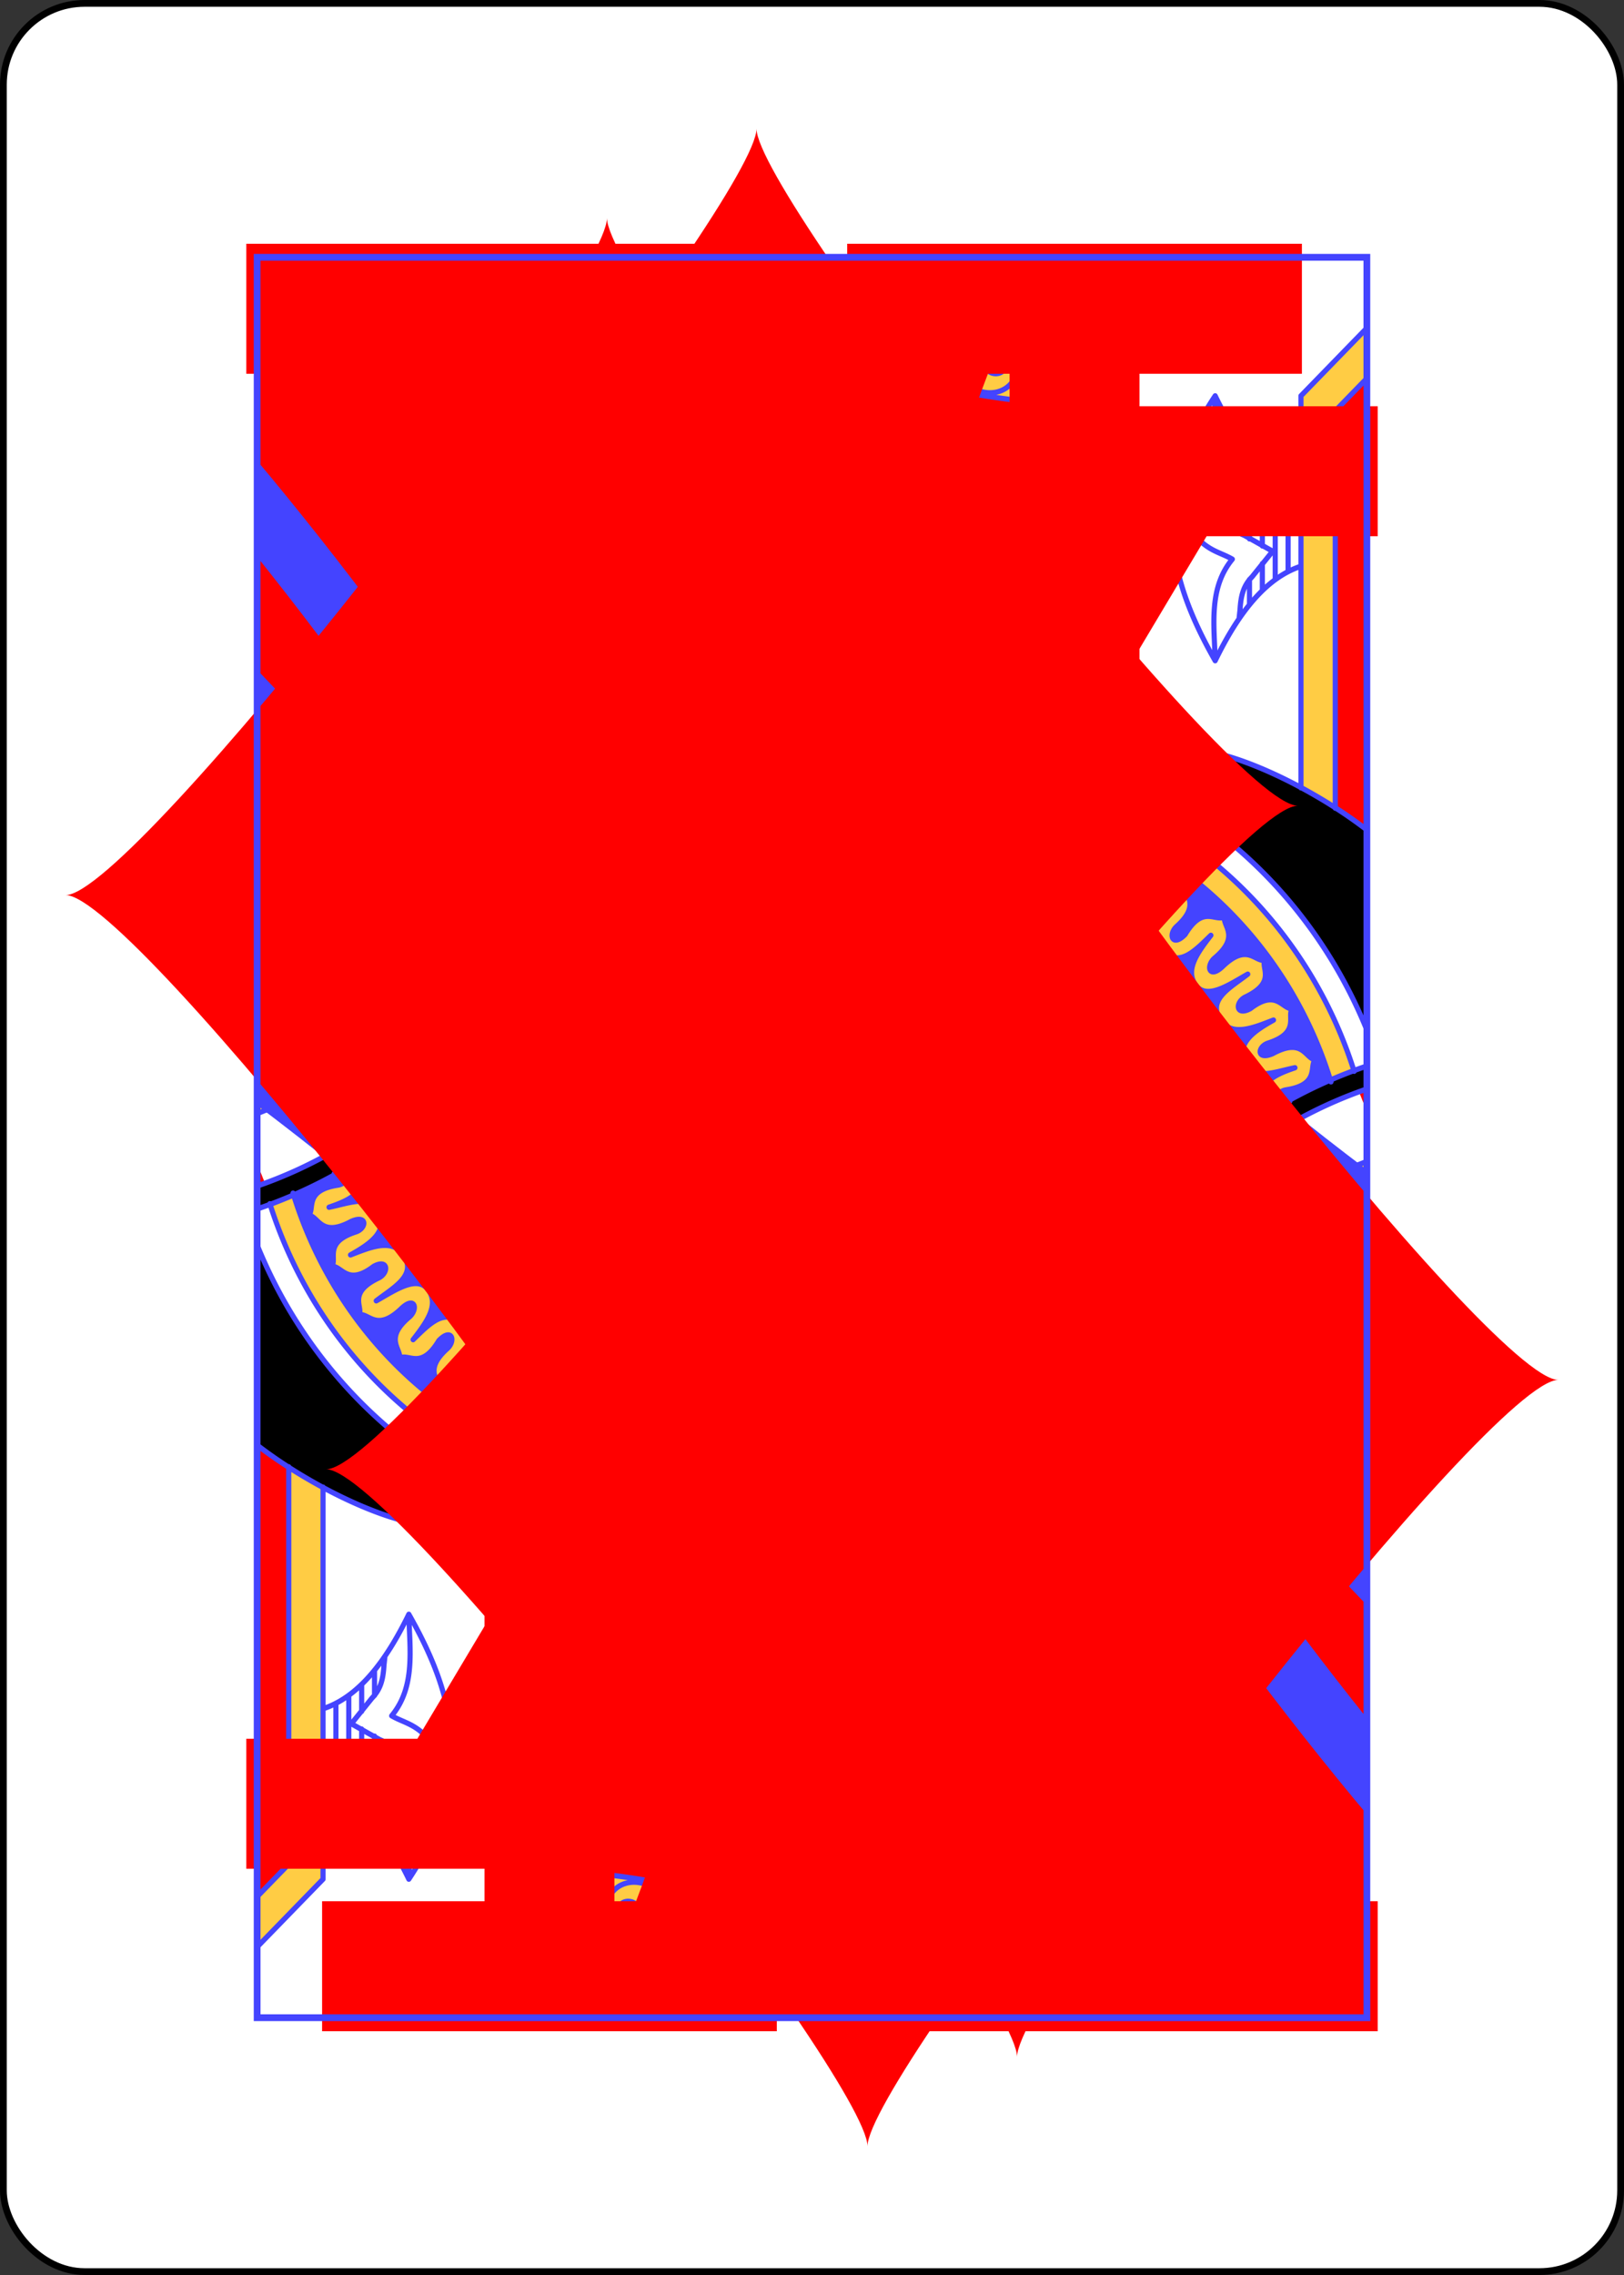 <svg xmlns="http://www.w3.org/2000/svg" xmlns:xlink="http://www.w3.org/1999/xlink" class="card" height="336" preserveAspectRatio="none" viewBox="-120 -168 240 336" width="240">
  <rect x="-120" y="-168" width="240" height="336" fill="#333333" stroke="none"/>
  <defs>
    <path id="i" d="M-82-130H82v260H-82z"/>
  </defs>
  <symbol id="h" viewBox="-500 -500 1000 1000" preserveAspectRatio="xMinYMid">
    <path d="M-285-460h200m-100 0v920m-100 0h200M85-460h200m-100 20l-355 595M85 460h200m-100-20L-10-70" stroke="red" stroke-width="80" stroke-linecap="square" stroke-miterlimit="1.5" fill="none"/>
  </symbol>
  <symbol id="a" viewBox="-600 -600 1200 1200" preserveAspectRatio="xMinYMid">
    <path d="M-400 0C-350 0 0-450 0-500 0-450 350 0 400 0 350 0 0 450 0 500 0 450-350 0-400 0z" fill="red"/>
  </symbol>
  <symbol id="b" preserveAspectRatio="none" viewBox="0 0 1300 2000">
    <path fill="#FC4" d="M426 0c37 62 69 123 84 190 220-50 290 135 490 75-6-108 56-198 112-265H426zm874 80l-80 80v444c30 15 57 33 80 50V80zM730 560l-18 16c-74 66-116 80-205 103l19 129c95-24 169-49 253-118h83c-37 79-60 153-74 225H528l-1 25h257c-28 175 0 332 27 486 48-4 95-6 84 44l122-49c-89-265-179-449 9-763l59-98H730zm331 89l-16 25a466 466 0 01210 263l27-12a501 501 0 00-221-276zm-23 39l-12 20c5 14-28 35-9 47 20 14 35-3 53-20-15 20-31 39-10 55 19 17 37-2 55-19-16 20-30 39-18 56 13 18 39 0 61-12-20 15-46 28-33 50s39 11 63 2c-22 12-44 26-33 48 10 21 33 11 58 6-24 8-52 19-30 52l24-14c-21 4-17-11-4-13 40-6 26-28 34-34-12-1-14-26-50-7-19 8-18-8-5-12 38-12 21-31 28-39-12 1-18-23-49 0-17 9-18-7-6-13 37-17 18-33 23-42-11 3-20-20-49 7-16 15-20 0-10-9 31-25 9-37 12-47-11 6-25-14-46 20-15 15-20 0-10-9 30-26 7-37 10-47-10 6-25-14-45 21-13 16-20 2-11-8 20-21 13-31 9-39zm262 337a421 421 0 00-251 247l-3 10-44 18 38 111c79-34 161-79 260-144v-242z"/>
  </symbol>
  <symbol id="c" preserveAspectRatio="none" viewBox="0 0 1300 2000">
    <path fill="red" d="M750 71c-8 7-18 13-29 17-5 18-12 33-23 46-57-9-118-14-183-8l-1-4c-9-14-14-28-18-39-10-2-20-7-29-10 19 38 34 77 43 117 220-50 290 135 490 75-3-54 11-104 33-149l-23 4c-3 16-8 30-15 42-63 13-131 1-208-13-8-16-12-34-13-54-10-7-18-15-24-24zm550 66l-40 40 1 450c15 9 27 18 39 27zm-187 426l-7 10-59 98zm-88 26c-9 0-24 5-26 1a19 19 0 0015 29c-2-4 19-23 17-28-1-2-3-2-6-2zm-279 1a19 19 0 1024 0zm80 0a19 19 0 1034 0zm88 0a19 19 0 1033 0zm-226 46h-2l-15 10a20 20 0 1017-10zm283 20a20 20 0 100 38l16-29c-3-6-10-9-16-9zm-355 20l-18 7a20 20 0 1018-7zm163 14c-84 69-158 94-255 119l291 1c12-39 28-79 47-120zm-240 11l-20 6a19 19 0 1020-6zm392 30a20 20 0 105 38l12-28c-3-6-10-10-17-10zm-30 80a20 20 0 107 37l9-29c-4-5-10-8-16-8zm73 13c-30 84-38 159-31 232 4 47 14 94 28 143 35-73 82-130 138-175l-6-20c-26-90-51-130-129-180zm324 122l-10 3 12 29v-27zm-98 46l-9 5 37 64 9-5zm100 62l-21 9 10 22 11-5zm-192 3l-7 6 49 55 8-7zm128 28l-32 21 14 20 30-20zm-67 50l-27 26 19 16 24-25zm-134 3l-5 8 61 42 6-8zm78 62l-18 30 22 12 17-28zm-129 33l-4 9 69 29 4-10z"/>
  </symbol>
  <symbol id="d" preserveAspectRatio="none" viewBox="0 0 1300 2000">
    <path fill="#44F" d="M600 445c-40 0-85-35-85-35v-15c40 15 30 45 85 50m-75-235l-5 15 55-5c30 0 60 45 95 45-35 0-65-55-95-56-10-1-14 9-34 9-5 0-16-8-16-8zm50 73a11 20 0 01-12 20 11 20 0 01-11-20 11 20 0 0111-20 11 20 0 0112 20zm-86 290l134 4c20 0 52-6 73-39 8 12 22 17 36 17l-2 5-18 16c-74 66-116 80-205 102l-18-105zm311 32c0 23-19 42-42 42-30 1-35-40-49-29a42 42 0 11-63 43l-5 3a42 42 0 11-67 46 42 42 0 01-56 49l2 20c96-25 164-48 248-119h142c-156 297-108 529-68 765 30 1 51 10 52 41l95-33c-74-197-139-358-88-561a42 42 0 1124-76l2-4a42 42 0 1132-73l1-3a42 42 0 1139-72l1-1 2-3a42 42 0 01-27-50h-4a42 42 0 11-81 0h-6a42 42 0 11-82 0c-9-1-2 7-2 15zm175-15l56 2 1-2zm24 173c94 60 137 121 166 221l18-11c-22-33 6-44 30-52-25 5-48 15-58-6-11-22 11-36 33-48-24 9-50 20-63-2s13-35 33-50c-22 12-48 30-61 12-12-17 2-36 18-56-18 17-36 36-55 19-21-16-5-35 10-55-18 17-33 34-53 20-19-12 14-33 9-47m229 229a466 466 0 00-210-263l-7 14c4 8 11 18-9 39-9 10-2 24 11 8 20-35 35-15 45-21-3 10 20 21-10 47-10 9-5 24 10 9 21-34 35-14 46-20-3 10 19 22-12 47-10 9-6 24 10 9 29-27 38-4 49-7-5 9 14 25-23 42-12 6-11 22 6 13 31-23 37 1 49 0-7 8 10 27-28 39-13 4-14 20 5 12 36-19 38 6 50 7-8 6 6 28-34 34-13 2-17 17 4 13zm-112 62l-2-6c-28-97-63-150-152-207l-15 38c78 50 103 90 129 180l5 21"/>
  </symbol>
  <symbol id="e" preserveAspectRatio="none" viewBox="0 0 1300 2000">
    <path d="M1085 560l-59 98c-188 314-98 498-9 763l23-10-58-175a521 521 0 01318-292v-26a560 560 0 00-329 282l1 3-2-5a615 615 0 0177-527l59-98-30 50a540 540 0 01224 263V654c-52-39-131-81-188-91zm-865 65c-38 17-51 40-50 66-13 0-28 5-44 20 3-9 4-20 4-31-38 17-51 40-50 66-9 1-19 4-29 12 3-10 4-22 4-33-39 17-51 40-50 66l-5 1v14l22-1-22 6v14c15 0 32-6 51-21-11-6-23-11-35-13 13-5 22-11 28-19 22 12 48 12 80-13-11-6-21-11-33-13 20-7 29-18 34-31 23 14 50 15 84-11-10-5-19-10-30-12 18-6 28-15 33-26 23 13 49 13 82-12-24-12-48-24-78 3 3-10 4-21 4-32zm-15 25c-9 19-14 24-31 41h-2c14-21 19-27 33-41zm52 5h8c-19 6-27 8-52 9l1-2c20-5 28-7 43-7zm-85 50h8c-20 6-27 8-55 9l1-1c22-6 30-8 46-8zm-57 0c-9 18-14 24-31 41h-1c13-21 18-27 32-41zm-75 45c-9 19-14 24-31 41H7c13-21 19-27 33-41zm47 10h8c-19 5-26 7-49 9l1-2c18-5 26-7 40-7zm436 50l5 105h260l27-105zm468 72l-3 9a491 491 0 00-7 197l2 14 8-11c22-29 45-54 70-77l3-2-1-4c-17-59-30-90-65-120zm7 22c26 25 38 52 53 104-22 19-42 41-60 64a523 523 0 017-168z"/>
  </symbol>
  <symbol id="f" preserveAspectRatio="none" viewBox="0 0 1300 2000">
    <path stroke="#44F" stroke-linecap="round" stroke-linejoin="round" stroke-width="6" fill="none" d="M1205 261v98m-15-107v116m-15-18v30m0-90v40m0-90v30m-15 98v28m0-98v24m0-98v28m-15 54v8M520 779c96-25 164-48 248-119h142c-156 297-108 529-68 765M526 808c95-24 169-49 253-118h83c-132 282-90 513-51 736m178 7c-100-265-182-466 11-790l32-53H742l-10 9c-79 69-128 86-220 109m505 713c-89-265-179-449 9-763l59-98H730l-18 16c-74 66-116 80-205 103M426 0c37 62 69 123 84 190 220-50 290 135 490 75-6-108 56-198 112-265M615 0c16 41 56 50 55 90 0 45-61 44-60-1 0-30 35-29 34 1 0 15-21 14-21-1M599 0c-18 41-57 48-58 88-1 45 60 46 60 1 1-30-34-30-34 0 0 15 21 15 21 0M910 3c-4 75 64 84 58 134-5 44-73 36-68-9 4-30 42-25 39 5-2 15-26 12-24-3M910 3c-14 74-81 66-87 115-6 45 62 54 67 9 4-30-35-35-38-5-2 15 22 18 24 3m-384 4c218-29 388 71 524 28m-21 5c7-12 12-26 15-42l23-3m-82 50c20-13 31-37 32-75 31-1 53-5 70-11M467 71c9 5 19 10 29 12 4 11 9 25 18 39l2 4m37-2c-22-19-25-45-36-70-25 2-55-19-84-46m266 126c10-13 17-28 22-46 11-4 21-10 29-17 6 9 14 17 24 24 1 20 5 38 13 54M757 0c-10 33-24 61-60 63-5 30-16 51-33 66m161 26c-16-19-25-44-21-79-35-11-42-41-44-76M0 733c161-106 274-156 406-201m679 28c58 0 155 48 215 94m-239-5a501 501 0 01221 276m-237-251a466 466 0 01210 263m45-51a539 539 0 00-224-263m-77 140c94 60 137 121 166 221M989 786c89 57 124 110 152 207l2 6M974 824c78 50 103 90 129 180l5 21m-63 257l4-10a421 421 0 01251-246m-146 202c36-56 82-91 146-121m-187 142c43-84 102-131 187-169m-222 187a386 386 0 01222-214m-329 147a560 560 0 01329-282m-318 319a521 521 0 01318-293m-298 356c108-44 210-98 298-168m-330 66a615 615 0 0177-527l59-98 7-10m-73 848l-59-174M523 810h292M528 915h260m-261 25h257m329 260l21 14m8-53l19 16m8-42l16 17m19-46l14 20m18-41l12 21m31-43l10 22m-194 145l22 12m103-638V160l80-80m-40 547V177l40-40m-80 216c-41 13-73 53-100 107-1-40-8-82 20-115-16-9-31-9-50-35 19-26 34-26 50-35-28-33-21-75-20-115 27 54 59 94 100 107m-72 144l1-9c1-16 4-27 14-37l24-29-33-18-19-8 19-8 33-18-24-29c-10-10-13-21-14-37l-1-9m-28-49c-80 117-52 211 0 300M709 618a42 42 0 0121 37v0a42 42 0 01-42 42 42 42 0 01-42-36m40-25a20 20 0 012 0 20 20 0 0120 19 20 20 0 01-20 20 20 20 0 01-19-20 20 20 0 012-9m126-56a42 42 0 013 15 42 42 0 01-42 42 42 42 0 01-41-35m53-22a20 20 0 018 15 20 20 0 01-20 20 20 20 0 01-19-20 20 20 0 017-15m138 0a42 42 0 011 10 42 42 0 01-42 42 42 42 0 01-42-42 42 42 0 011-10m58 0a20 20 0 013 10 20 20 0 01-20 20 20 20 0 01-19-20 20 20 0 012-10m145 0a42 42 0 012 10 42 42 0 01-42 42 42 42 0 01-42-42 42 42 0 011-10m57 0a20 20 0 013 10 20 20 0 01-19 20 20 20 0 01-20-20 20 20 0 013-10m88 50a42 42 0 01-28-40 42 42 0 011-10m39 29a20 20 0 01-18-19 20 20 0 013-10m-39 126a42 42 0 01-31-41 42 42 0 0142-42 42 42 0 0128 11m-28 50a20 20 0 010 1 20 20 0 01-20-20 20 20 0 0120-19 20 20 0 0116 9m-60 127a42 42 0 01-38-42 42 42 0 0142-42 42 42 0 0128 11m-23 50a20 20 0 01-5 1 20 20 0 01-20-20 20 20 0 0120-19 20 20 0 0117 10m-47 131a42 42 0 010 0 42 42 0 01-42-42 42 42 0 0142-42 42 42 0 0124 8m-17 52a20 20 0 01-7 2 20 20 0 01-20-20 20 20 0 0120-19 20 20 0 0116 8M641 664a42 42 0 0114 31 42 42 0 01-42 42 42 42 0 01-42-42 42 42 0 010-3m45-16a20 20 0 0117 19 20 20 0 01-20 20 20 20 0 01-19-20 20 20 0 014-12m-32 11a42 42 0 019 26 42 42 0 01-42 42 42 42 0 01-15-3m21-58a20 20 0 0114 19 20 20 0 01-20 20 20 20 0 01-19-20 20 20 0 015-13m276-461c-53 132 5 176 5 254 0 55-115 90-115 0 0-55 75-55 75-10 0 35-63 45-60 10 3-39 47-19 35-5m48-254c-58 135-3 172-3 251 0 55-85 58-80 8m70-265c-62 140-10 175-10 255m48-238c-50 127 7 171 7 248 0 31-36 55-68 55m74-298c-46 123 9 167 9 243 0 31-36 55-68 55m72-293c-43 119 11 163 11 238 0 31-36 55-68 55m71-289c-41 116 12 160 12 234 0 31-36 55-68 55m69-285c-37 113 14 157 14 230 0 31-36 55-68 55m68-282c-35 111 15 155 15 227 0 31-36 55-68 55m68-280c-35 110 15 153 15 225 0 31-36 55-68 55m67-278c-33 108 16 151 16 223 0 31-36 55-68 55m67-278c-33 108 16 152 16 223 0 31-36 55-68 55m67-278c-33 108 16 152 16 223 0 31-36 55-68 55m68-279c-35 109 15 152 15 224 0 31-36 55-68 55m68-282c-35 111 15 155 15 227 0 31-36 55-68 55m69-285c-37 114 14 157 14 230 0 31-36 55-68 55m71-289c-41 116 12 160 12 234 0 31-36 55-68 55m-422-22c-54 66-115 47-115 7s65-45 65-5c0 30-45 25-45 5 0-10 0-10 5-15m70 9c-25 27-49 32-67 19m107-21a82 82 0 01-79 45m99-43c-20 40-56 43-77 43m97-42c-20 40-56 42-77 42m97-44c-20 40-56 44-77 44m97-45a80 80 0 01-77 45m97-46a81 81 0 01-77 46m97-46a80 80 0 01-77 46m97-47a81 81 0 01-77 47m93-39a81 81 0 01-73 39M518 189l-8 36c0 5 15 20 15 25s-25 30-35 45-25 60-25 70-5 20 10 20 20 15 20 15l-10 15 10 25s-2 14-5 20c-5 10 20 15 20 20s-20 15-20 20c4 45-24 56-25 50m70-200c15 0 10 40-10 30-30-15-45 5-15-5m105 35c2-6 7-10 15-10 25 0 10 45-30 45s-85-35-85-35v-15c40 15 30 45 85 50m-105-5c20 0 40 5 60 20-23-17-40-35-70-45m40-205l-5 15 55-5c30 0 60 45 95 45-35 0-65-55-95-56-10-1-14 9-34 9-5 0-16-8-16-8v0m105 80c-30 0-45-25-65-25-10 0-30 5-30 5m61 10c15 20-39 29-51 15M240 597c-6-15-17-39-30-62-20-35-45-15-35 5s20 35 20 35m-20-35c-1-1-21-28-50-40-35-15-33 7-10 25 11 9 50 65 50 65m-60-75c-20-20-45-15-25 15s55 75 55 75m-55-75c-15-20-30 0-15 20 19 25 40 80 40 80m-33-69c-27-31-28 1-18 21 5 10 21 63 26 73l11 21m947 12c4 8 11 18-9 39-9 10-2 24 11 8 20-35 35-15 45-21-3 10 20 21-10 47-10 9-5 24 10 9 21-34 35-14 46-20-3 10 19 22-12 47-10 9-6 24 10 9 29-27 38-4 49-7-5 9 14 25-23 42-12 6-11 22 6 13 31-23 37 1 49 0-7 8 10 27-28 39-13 4-14 20 5 12 36-19 38 6 50 7-8 6 6 28-34 34-13 2-17 17 4 13m-181-251c5 14-28 35-9 47 20 14 35-3 53-20-15 20-31 39-10 55 19 17 37-2 55-19-16 20-30 39-18 56 13 18 39 0 61-12-20 15-46 28-33 50s39 11 63 2c-22 12-44 26-33 48 10 21 33 11 58 6-24 8-52 19-30 52"/>
  </symbol>
  <symbol id="g" preserveAspectRatio="none" viewBox="0 0 1300 2000">
    <path stroke="#44F" stroke-linecap="round" stroke-linejoin="round" stroke-width="3" fill="none" d="M545 265c3-10 18-24 28-22 18 3 37 37 47 37m10 10c-10 0-20 10-20 10m-27-28l1 6c0 14-8 25-18 25s-17-11-17-25c0-4 0-9 2-12M121 497c-4 13-7 15-16 17m-9-6c-3 14-11 14-20 16m4 6c-4 13-7 14-18 14m8 14c-5 11-11 11-20 10m132-51c6 16 28 18 28 18M65 590c5 1 8-1 10-5m33-34c5 1 8-3 10-7m-53 46c5 1 8-1 10-5m61-52c5 1 7-3 9-7m-61 41c4 1 8-3 10-7"/>
    <use xlink:href="#a" height="120" transform="matrix(1 0 0 .972 590 942)"/>
    <use xlink:href="#a" height="120" transform="matrix(1 0 0 .972 510 942)"/>
    <use xlink:href="#a" height="170" transform="scale(1 .972) rotate(-15 2420 -825)" stroke="#44F" stroke-width="42.4" stroke-linejoin="round" stroke-linecap="round"/>
    <use xlink:href="#a" height="150" transform="scale(1 .972) rotate(-10 4324 -1626)" stroke="#44F" stroke-width="48" stroke-linejoin="round" stroke-linecap="round"/>
    <use xlink:href="#a" height="130" transform="matrix(.996 -.085 .087 .968 383 828)" stroke="#44F" stroke-width="55.4" stroke-linejoin="round" stroke-linecap="round"/>
    <use xlink:href="#a" height="110" transform="matrix(1 0 0 .972 405 929)" stroke="#44F" stroke-width="65.5" stroke-linejoin="round" stroke-linecap="round"/>
    <use xlink:href="#a" height="100" transform="scale(1 .972) rotate(10 -5755 2861)" stroke="#44F" stroke-width="72" stroke-linejoin="round" stroke-linecap="round"/>
    <use xlink:href="#a" height="90" transform="scale(1 .972) rotate(60 -200 1588)"/>
    <use xlink:href="#a" height="90" transform="scale(1 .972) rotate(50 -503 1773)"/>
    <use xlink:href="#a" height="90" transform="matrix(.766 .625 -.643 .745 1088 1058)"/>
    <use xlink:href="#a" height="90" transform="scale(1 .972) rotate(30 -1696 2497)"/>
  </symbol>
  <rect width="239" height="335" x="-119.5" y="-167.5" rx="12" ry="12" fill="#fff" stroke="#000"/>
  <use width="164.8" height="260.8" x="-82.4" y="-130.4" xlink:href="#b"/>
  <use transform="rotate(180)" width="164.8" height="260.8" x="-82.4" y="-130.4" xlink:href="#b"/>
  <use width="164.8" height="260.8" x="-82.4" y="-130.4" xlink:href="#c"/>
  <use transform="rotate(180)" width="164.8" height="260.8" x="-82.4" y="-130.4" xlink:href="#c"/>
  <use width="164.8" height="260.8" x="-82.4" y="-130.4" xlink:href="#d"/>
  <use transform="rotate(180)" width="164.8" height="260.8" x="-82.4" y="-130.4" xlink:href="#d"/>
  <use width="164.8" height="260.8" x="-82.4" y="-130.4" xlink:href="#e"/>
  <use transform="rotate(180)" width="164.8" height="260.8" x="-82.4" y="-130.4" xlink:href="#e"/>
  <use width="164.8" height="260.8" x="-82.4" y="-130.4" xlink:href="#f"/>
  <use transform="rotate(180)" width="164.8" height="260.8" x="-82.4" y="-130.4" xlink:href="#f"/>
  <use width="164.8" height="260.8" x="-82.4" y="-130.4" xlink:href="#g"/>
  <use transform="rotate(180)" width="164.8" height="260.8" x="-82.4" y="-130.4" xlink:href="#g"/>
  <use xlink:href="#h" height="32" x="-114.4" y="-156"/>
  <use xlink:href="#a" height="26.8" x="-111.8" y="-119"/>
  <use xlink:href="#a" height="55.7" x="-89.7" y="-132.2"/>
  <g transform="rotate(180)">
    <use xlink:href="#h" height="32" x="-114.4" y="-156"/>
    <use xlink:href="#a" height="26.8" x="-111.8" y="-119"/>
    <use xlink:href="#a" height="55.7" x="-89.7" y="-132.2"/>
  </g>
  <use xlink:href="#i" stroke="#44F" fill="none"/>
</svg>